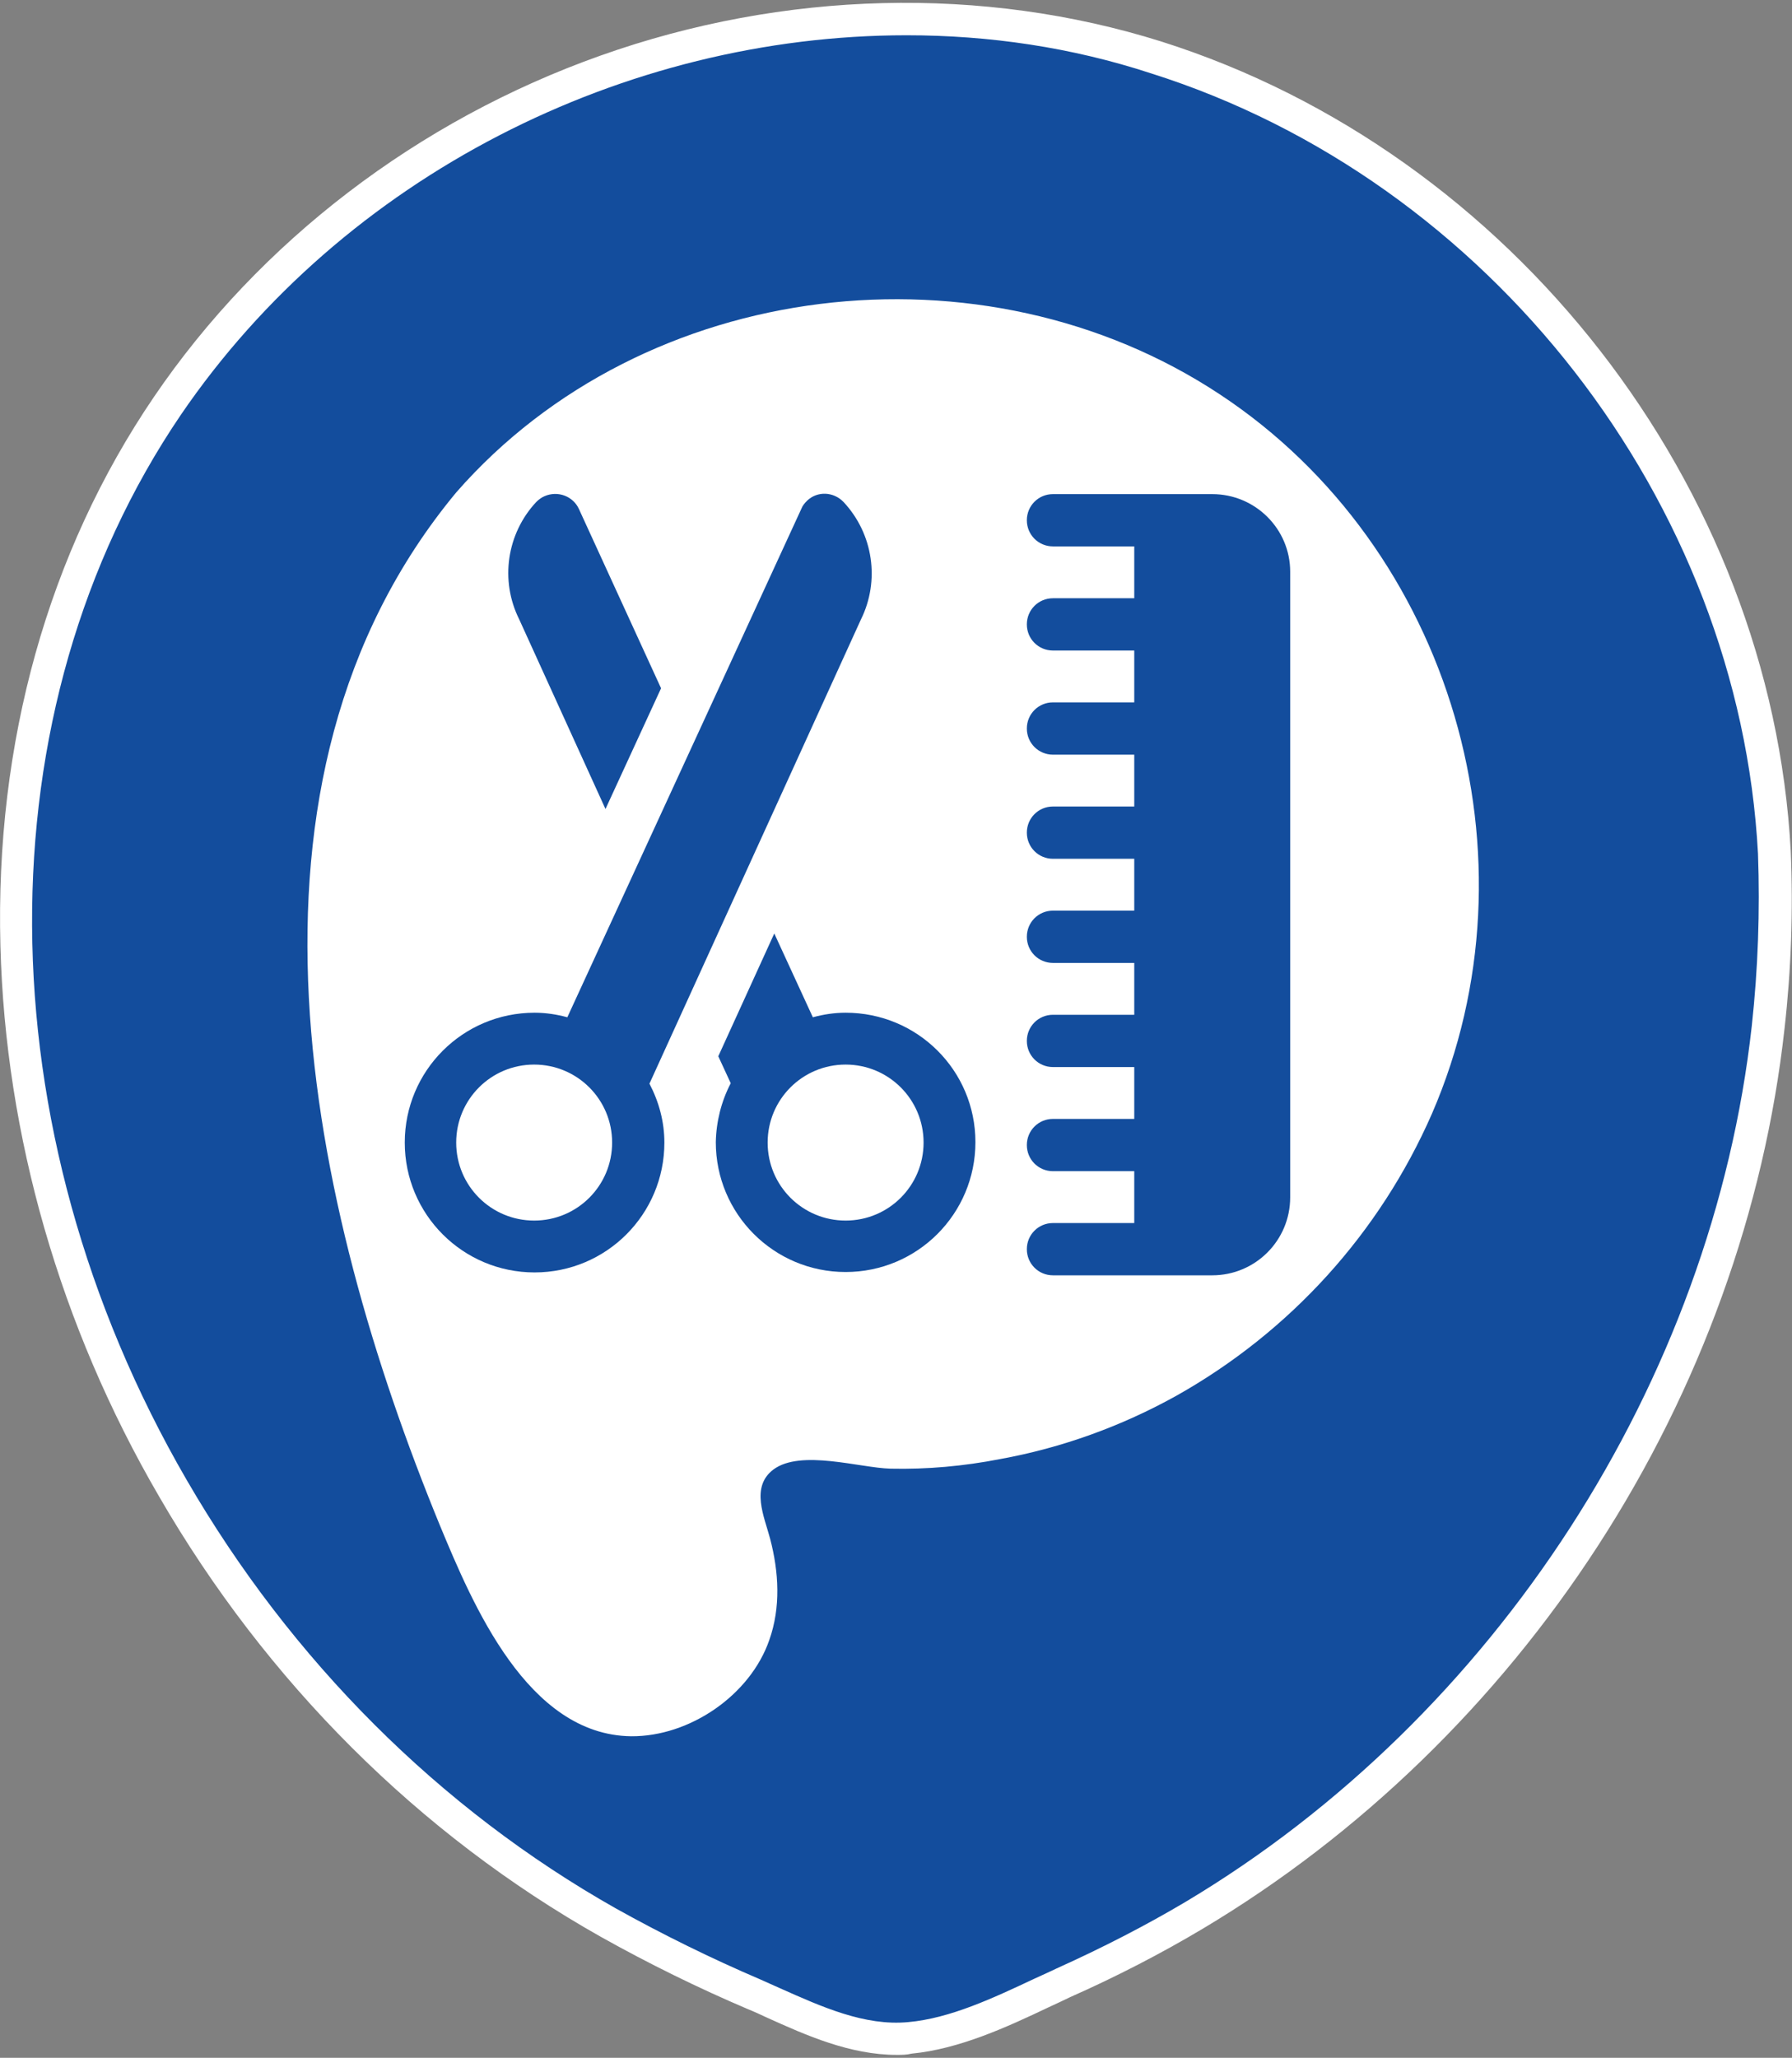 <?xml version="1.0" encoding="utf-8"?>
<!-- Generator: Adobe Illustrator 24.0.0, SVG Export Plug-In . SVG Version: 6.00 Build 0)  -->
<svg version="1.1" id="Capa_1" xmlns="http://www.w3.org/2000/svg" xmlns:xlink="http://www.w3.org/1999/xlink" x="0px" y="0px"
	 viewBox="0 0 432.1 496" style="enable-background:new 0 0 432.1 496;" xml:space="preserve">
<rect x="0" y="0" width="432.1" height="496" fill="#808080" stroke="none"/>
<style type="text/css">
	.st0{fill:#134D9D;}
	.st1{fill:#FFFFFF;}
	.st2{fill:#929292;}
	.st3{fill:#D32F2F;}
	.st4{fill:#4CAF50;}
</style>
<g>
	<g>
		<g>
			<g>
				<g>
					<g>
						<g>
							<g>
								<g>
									<g>
										<g>
											<path class="st0" d="M427.9,205.5C423.3,118.7,361.6,40,278.8,13.8c-87.5-27.6-187,8.4-238.4,84.1
												c-52.8,77.8-44.5,182,1.3,260.8c25,43.2,61.5,80.1,105,104.8c11.4,6.4,23.2,12.2,35.3,17.3c11.8,5.1,24.4,11.8,37.6,10.5
												c12.7-1.2,25.5-8.1,36.9-13.3c10.8-4.8,21.4-10.2,31.6-16.3c75.9-45.3,128.7-126.2,138.4-214.1
												C428,233.7,428.5,219.5,427.9,205.5z"/>
											<path class="st1" d="M216.2,495.3c-11.2,0-21.8-4.7-31.3-9c-1.5-0.7-3-1.4-4.5-2c-12-5.1-24-11-35.6-17.5
												C101,442.1,64.2,405.4,38.3,360.6C14.5,319.7,1.3,273.8,0.1,228c-1.3-49,11.5-94.8,37-132.3
												C62.6,58.2,100.8,29,144.8,13.4C189-2.3,237-3.5,280,10c84.7,26.8,147.1,107.1,151.8,195.2l0,0
												c0.6,14.3,0.1,28.6-1.5,42.7c-4.8,43.6-20.4,86.8-45,124.7c-24.5,37.8-57.4,69.7-95.3,92.3c-9.9,5.9-20.7,11.5-32,16.5
												c-1.6,0.8-3.4,1.6-5.1,2.4c-10.1,4.8-21.6,10.1-33.1,11.2C218.6,495.3,217.4,495.3,216.2,495.3z M218.6,8.5
												C150.6,8.5,82.9,42.4,43.6,100c-48.3,71.1-47.8,171.9,1.4,256.7c25.2,43.5,61,79.3,103.5,103.3
												c11.3,6.3,23.1,12.1,34.8,17.1c1.6,0.7,3.1,1.4,4.7,2.1c10.1,4.5,20.5,9.2,31,8.2c10.1-0.9,20.5-5.8,30.5-10.5
												c1.8-0.8,3.5-1.6,5.2-2.4c11.1-5,21.6-10.4,31.2-16.1c74.7-44.6,127-125.5,136.5-211.1c1.5-13.7,2-27.7,1.5-41.5
												c-4.5-84.9-64.7-162.3-146.3-188.1C258.4,11.4,238.5,8.5,218.6,8.5z"/>
										</g>
										<path class="st1" d="M110,118.7c45.4-51.9,127.1-61.4,184.2-23.6c56,37,77.7,111.9,51.1,173.3
											c-12.6,28.8-34.2,52.6-61.6,68c-13.3,7.4-27.7,12.6-42.6,15.3c-8.7,1.7-17.6,2.5-26.4,2.3c-7.4-0.2-21.6-4.7-28.2,0.2
											c-5.6,4.2-2.2,11.4-0.8,16.7c2.1,8,2.6,16.5-0.2,24.4c-4.6,13.3-19.2,23.3-33.3,23.2c-25-0.3-38.2-31.7-46.2-51
											C74.5,290.7,52.1,188.5,110,118.7z"/>
									</g>
								</g>
							</g>
						</g>
					</g>
				</g>
			</g>
		</g>
	</g>
	<g>
		<path class="st0" d="M203.4,121c-2.4-2.5-6.3-2.7-8.8-0.3c-0.6,0.6-1.1,1.2-1.4,2l-56.4,122.5c-2.6-0.7-5.2-1.1-7.9-1.1
			c-17.3,0-31.3,14-31.3,31.3c0,17.3,14,31.3,31.3,31.3s31.3-14,31.3-31.3c0-5-1.3-9.8-3.6-14.2l51-111.9
			C212.2,140,210.6,128.7,203.4,121z M128.8,294.2c-10.4,0-18.8-8.4-18.8-18.8s8.4-18.8,18.8-18.8s18.8,8.4,18.8,18.8l0,0
			C147.6,285.8,139.2,294.2,128.8,294.2z"/>
		<path class="st0" d="M203.9,244.1c-2.7,0-5.3,0.4-7.9,1.1l-9.3-20.2l-13.5,29.6l3,6.5c-2.3,4.4-3.5,9.3-3.6,14.2
			c0,17.3,14,31.3,31.3,31.3s31.3-14,31.3-31.3S221.2,244.1,203.9,244.1L203.9,244.1L203.9,244.1z M203.9,294.2
			c-10.4,0-18.8-8.4-18.8-18.8s8.4-18.8,18.8-18.8c10.4,0,18.8,8.4,18.8,18.8l0,0C222.7,285.8,214.3,294.2,203.9,294.2z"/>
		<path class="st0" d="M292.3,119.1h-38.4c-3.5,0-6.3,2.8-6.3,6.3c0,3.5,2.8,6.3,6.3,6.3h19.6v12.5h-19.6c-3.5,0-6.3,2.8-6.3,6.3
			s2.8,6.3,6.3,6.3h19.6v12.5h-19.6c-3.5,0-6.3,2.8-6.3,6.3s2.8,6.3,6.3,6.3h19.6v12.5h-19.6c-3.5,0-6.3,2.8-6.3,6.3
			s2.8,6.3,6.3,6.3h19.6v12.5h-19.6c-3.5,0-6.3,2.8-6.3,6.3s2.8,6.3,6.3,6.3h19.6v12.5h-19.6c-3.5,0-6.3,2.8-6.3,6.3
			s2.8,6.3,6.3,6.3h19.6v12.5h-19.6c-3.5,0-6.3,2.8-6.3,6.3c0,3.5,2.8,6.3,6.3,6.3h19.6v12.5h-19.6c-3.5,0-6.3,2.8-6.3,6.3
			c0,3.5,2.8,6.3,6.3,6.3h38.4c10.4,0,18.8-8.4,18.8-18.8V137.8C311.1,127.5,302.7,119.1,292.3,119.1z"/>
		<path class="st0" d="M139.6,122.7c-1.4-3.1-5.1-4.5-8.3-3.1c-0.7,0.3-1.4,0.8-2,1.4c-7.1,7.6-8.8,18.9-4.1,28.3l20.8,45.7
			l13.4-29.1L139.6,122.7z"/>
	</g>
</g>
</svg>
